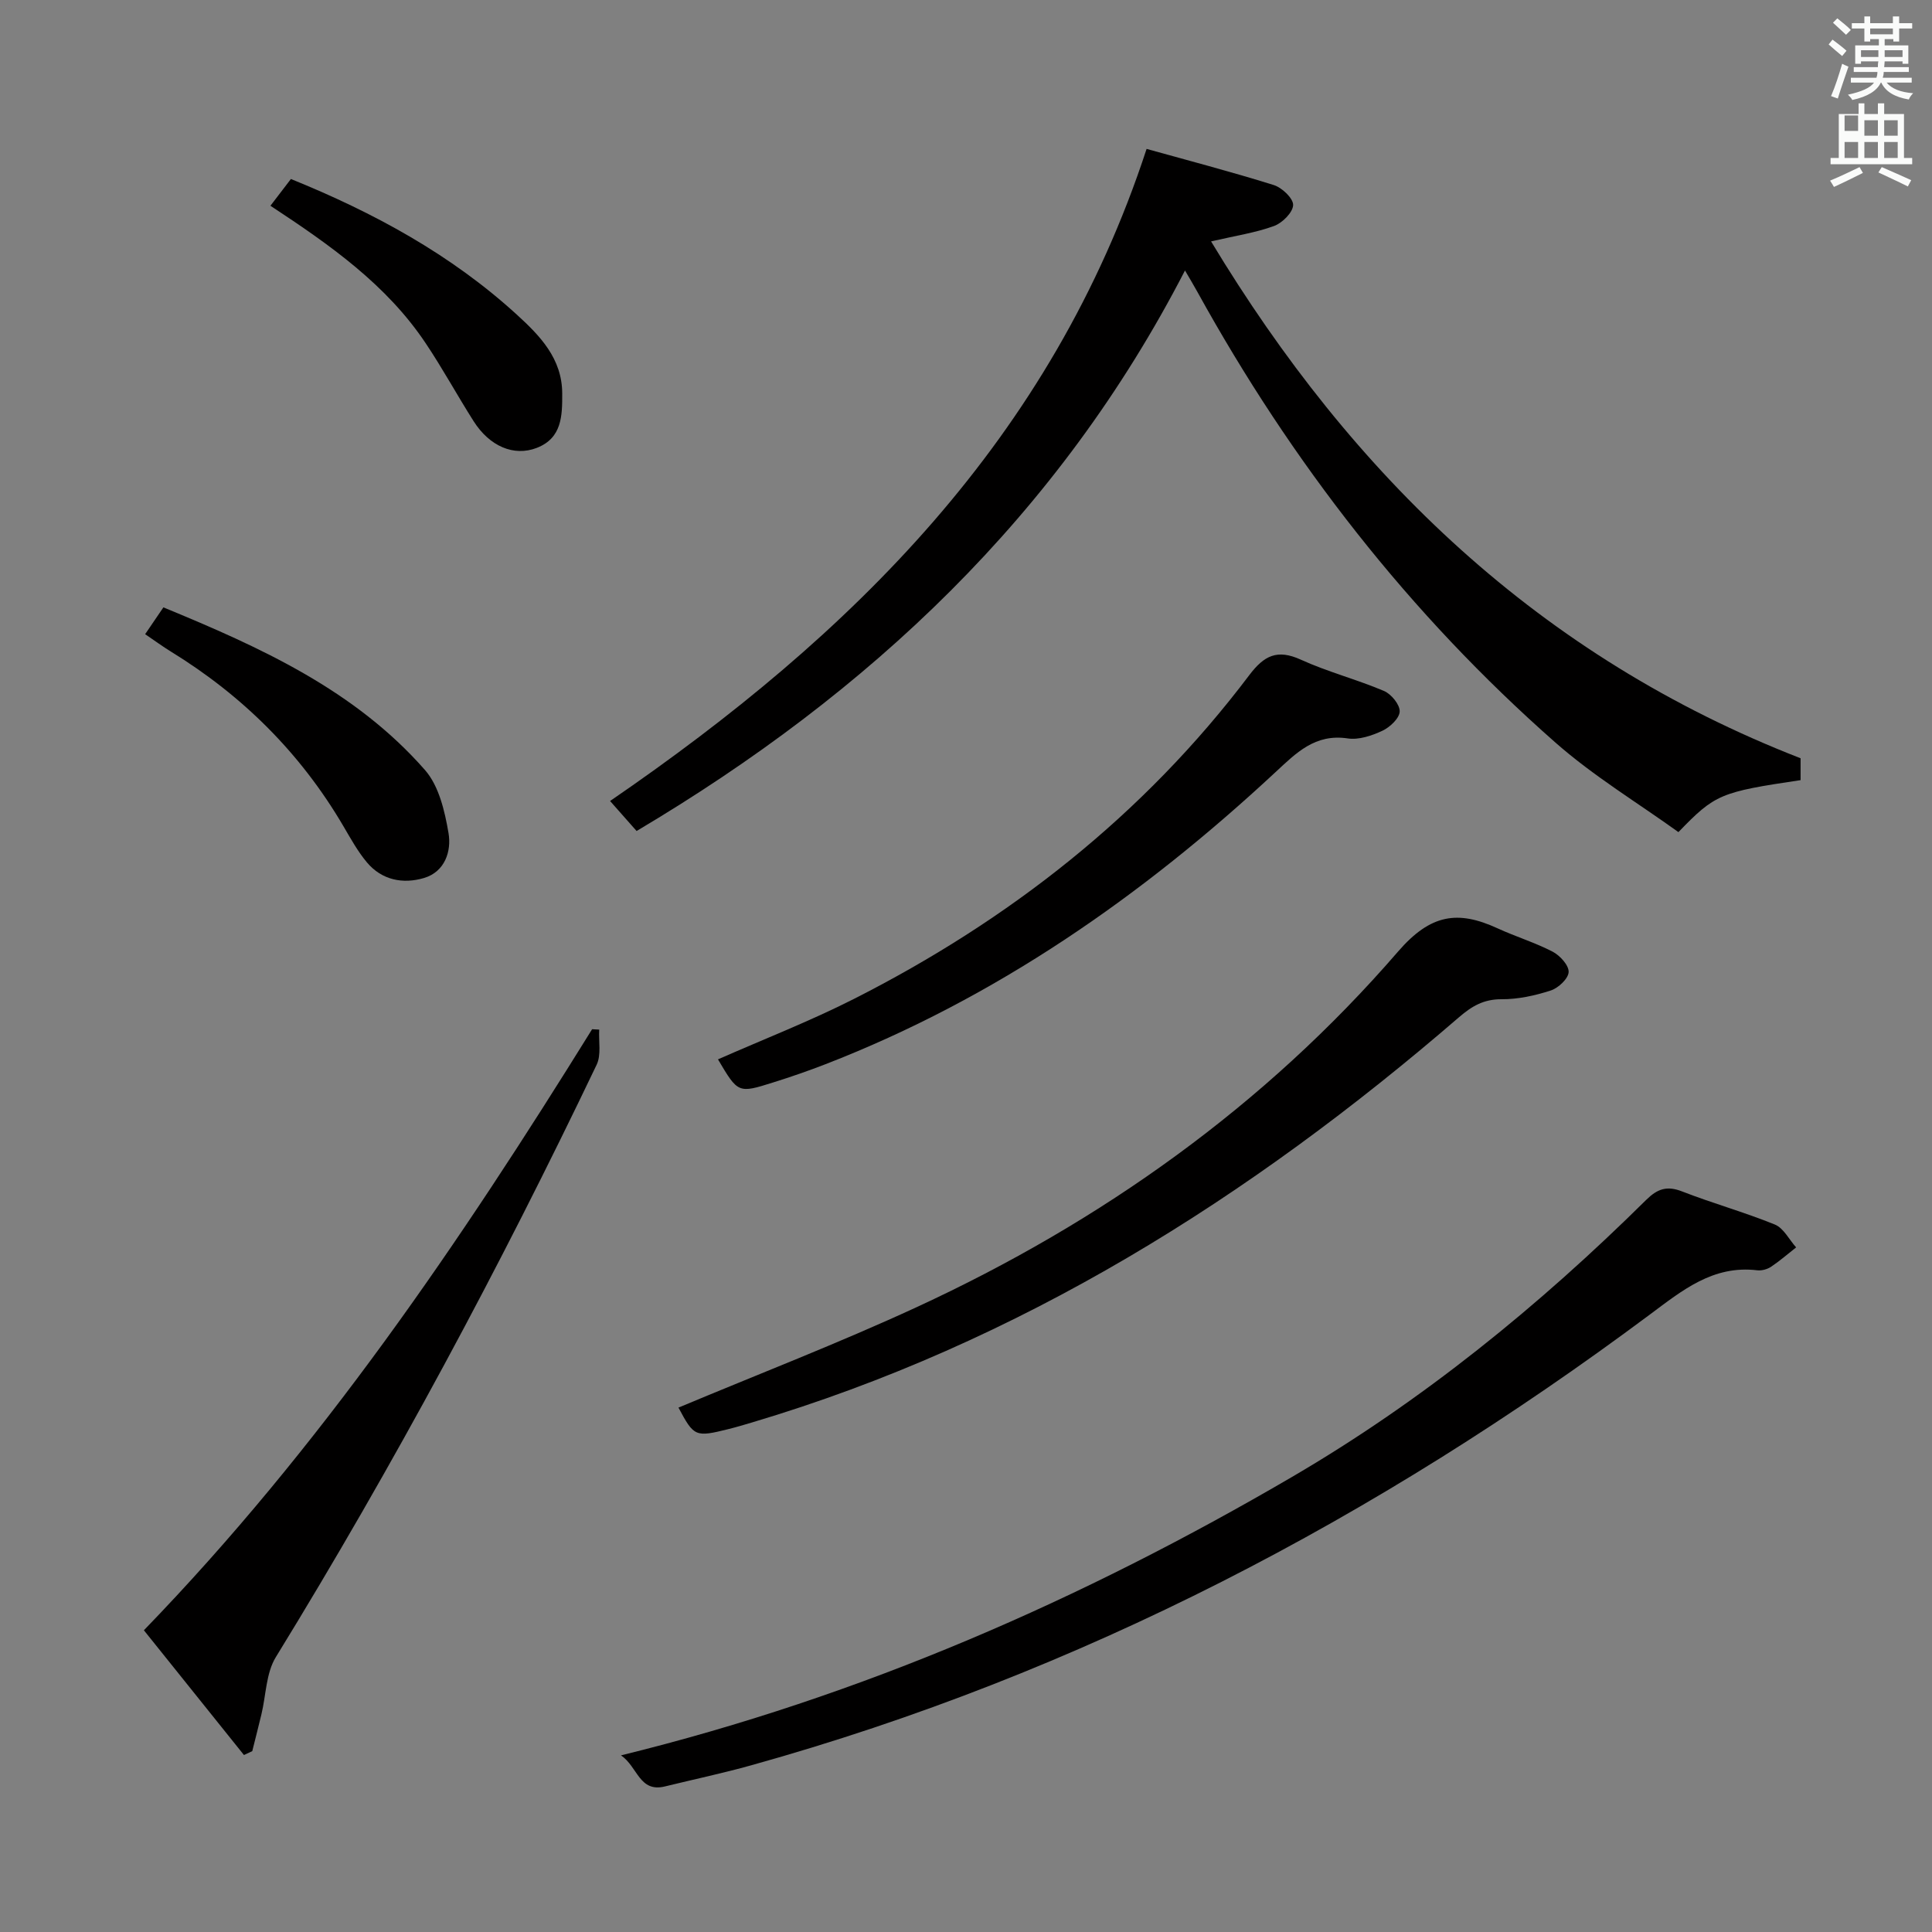 <svg enable-background="new 0 0 400 400" viewBox="0 0 400 400" xmlns="http://www.w3.org/2000/svg"><rect x="0" y="0" width="400" height="400" fill="#808080" stroke="none"/><path d="m378.6 9.2.8-1c.9.7 1.9 1.4 2.9 2.3l-.9 1.1c-1.1-.9-2-1.7-2.8-2.4zm.5 10.7c.9-2.1 1.6-4.3 2.3-6.7.4.2.8.4 1.3.6-.7 2.1-1.5 4.3-2.2 6.6zm.4-15.2.9-.9c1 .8 2 1.6 2.8 2.4l-1 1c-1-.9-1.9-1.8-2.7-2.5zm12.5-1.3h1.2v1.4h2.7v1.1h-2.7v2.7h-1.2v-.5h-1.8v1.3h4.9v3.8h-1.2v-.5h-3.7c0 .4-.1.9-.1 1.2h5.1v1h-5.2c0 .5-.1.9-.2 1.2h6v1h-5.2c1.1 1.3 2.9 2 5.5 2.2-.4.4-.7.8-.9 1.3-2.9-.5-4.8-1.6-5.7-3.5h-.1c-.8 1.7-2.7 2.9-5.9 3.6-.2-.4-.6-.8-.9-1.1 2.8-.6 4.6-1.4 5.4-2.5h-4.8v-1h5.3c.1-.3.2-.7.2-1.2h-4.9v-1h5c0-.4 0-.8.1-1.2h-3.6v.5h-1.2v-3.8h4.9v-1.3h-1.8v.5h-1.2v-2.7h-2.6v-1.1h2.6v-1.4h1.2v1.4h4.7v-1.4zm-6.7 8.4h3.6c0-.4 0-.9 0-1.4h-3.6zm1.9-4.7h4.7v-1.2h-4.7zm6.7 3.3h-3.7v1.4h3.7z" fill="#fafbfa"/><path d="m384.7 21.4h1.3v2.2h2.8v-2.2h1.3v2.2h4.1v9.1h1.7v1.3h-16.9v-1.3h1.7v-9.1h4.1v-2.2zm.3 13.2.7 1.2c-1.8.9-3.8 1.9-6 2.9-.2-.4-.5-.8-.8-1.3 2.4-1 4.4-2 6.1-2.8zm-3.1-7.5h2.8v-3.2h-2.8v4.2zm0 5.6h2.8v-3.3h-2.8zm4.1-4.6h2.8v-3.2h-2.8zm0 4.6h2.8v-3.3h-2.8zm3.6 1.9c2.1.9 4.1 1.8 6.1 2.7l-.7 1.3c-2.2-1.1-4.2-2-6.1-2.9zm3.3-9.7h-2.8v3.2h2.8zm-2.8 7.8h2.8v-3.3h-2.8z" fill="#fafbfa"/><g fill="#010000"><path d="m126.31 165.84c50.11-34.35 91.47-75.08 111.08-135.01 8.28 2.31 17.37 4.68 26.32 7.48 1.71.53 4.06 2.76 4.02 4.14-.05 1.54-2.24 3.71-3.95 4.34-3.84 1.4-7.96 2.01-13.04 3.19 29.34 48.63 68.06 86 122.05 107.01v4.53c-16.64 2.47-17.71 2.91-25.29 10.76-8.39-6.04-17.53-11.56-25.42-18.5-30.29-26.64-54.7-58.07-74.18-93.36-.77-1.4-1.6-2.77-2.56-4.42-26.07 50.57-65.37 87.47-113.54 116.05-2.21-2.5-3.96-4.47-5.49-6.21z"/><path d="m128.57 363.43c49.92-12.25 95.57-32.32 138.9-57.63 26.97-15.75 51.14-35.4 73.35-57.37 2.32-2.29 4.28-2.99 7.43-1.76 6.34 2.47 12.93 4.3 19.22 6.86 1.81.74 2.95 3.11 4.4 4.73-1.72 1.35-3.38 2.8-5.19 4.01-.78.52-1.93.84-2.86.73-9.17-1.1-15.53 4.17-22.26 9.18-56.47 42.09-117.93 74.33-186.01 93.3-5.9 1.65-11.91 2.92-17.87 4.38-5.35 1.31-5.62-4.06-9.11-6.43z"/><path d="m140.47 291.43c16.41-6.88 33.12-13.32 49.34-20.81 38.24-17.66 72.06-41.71 99.66-73.63 6.74-7.79 12.4-8.55 20.56-4.8 3.76 1.73 7.78 2.95 11.44 4.85 1.51.79 3.36 2.82 3.3 4.21-.06 1.37-2.13 3.31-3.7 3.82-3.26 1.06-6.78 1.83-10.19 1.81-3.67-.02-6.13 1.42-8.78 3.7-43.36 37.45-91.03 67.44-146.42 83.93-1.59.47-3.18.95-4.79 1.35-6.95 1.73-7.2 1.61-10.42-4.43z"/><path d="m124.06 213.17c-.14 2.44.45 5.23-.53 7.27-20.08 42-42.05 82.97-66.43 122.66-2.03 3.31-2.02 7.88-2.98 11.85-.61 2.54-1.26 5.07-1.89 7.6-.57.27-1.15.54-1.72.81-6.85-8.54-13.7-17.07-20.72-25.83 36.52-37.71 65.51-80.44 92.8-124.44.49.02.98.05 1.47.08z"/><path d="m148.65 219.33c9.36-4.13 18.95-7.86 28.08-12.48 32.2-16.32 60.06-38.11 81.92-67.07 3.07-4.06 5.78-5.43 10.66-3.21 5.57 2.54 11.59 4.09 17.24 6.49 1.5.64 3.29 2.83 3.24 4.25-.05 1.41-2.02 3.25-3.57 3.98-2.2 1.03-4.9 1.94-7.2 1.59-6.75-1.01-10.65 3-14.97 7.01-27.51 25.59-57.91 46.78-93.16 60.45-3.56 1.38-7.18 2.63-10.82 3.77-7.25 2.29-7.27 2.24-11.42-4.78z"/><path d="m30.05 131.3c1.4-2.06 2.51-3.68 3.78-5.55 20.13 8.29 39.65 17.12 54.17 33.69 2.88 3.29 4.09 8.51 4.86 13.04.64 3.76-.75 8.01-5.07 9.3-4.34 1.29-8.73.46-11.83-3.24-1.9-2.27-3.36-4.93-4.87-7.5-8.85-15.09-20.86-27.02-35.73-36.15-1.69-1.04-3.29-2.22-5.31-3.59z"/><path d="m55.99 42.6c1.53-2 2.83-3.7 4.24-5.54 17.15 6.95 33.11 15.61 46.75 28.06 4.79 4.37 9.4 9.09 9.42 16.33.02 4.6-.03 9.25-5.27 11.28-4.72 1.83-9.76-.31-13.07-5.52-3.38-5.32-6.4-10.88-9.91-16.12-8.12-12.17-19.84-20.38-32.16-28.49z"/></g></svg>
